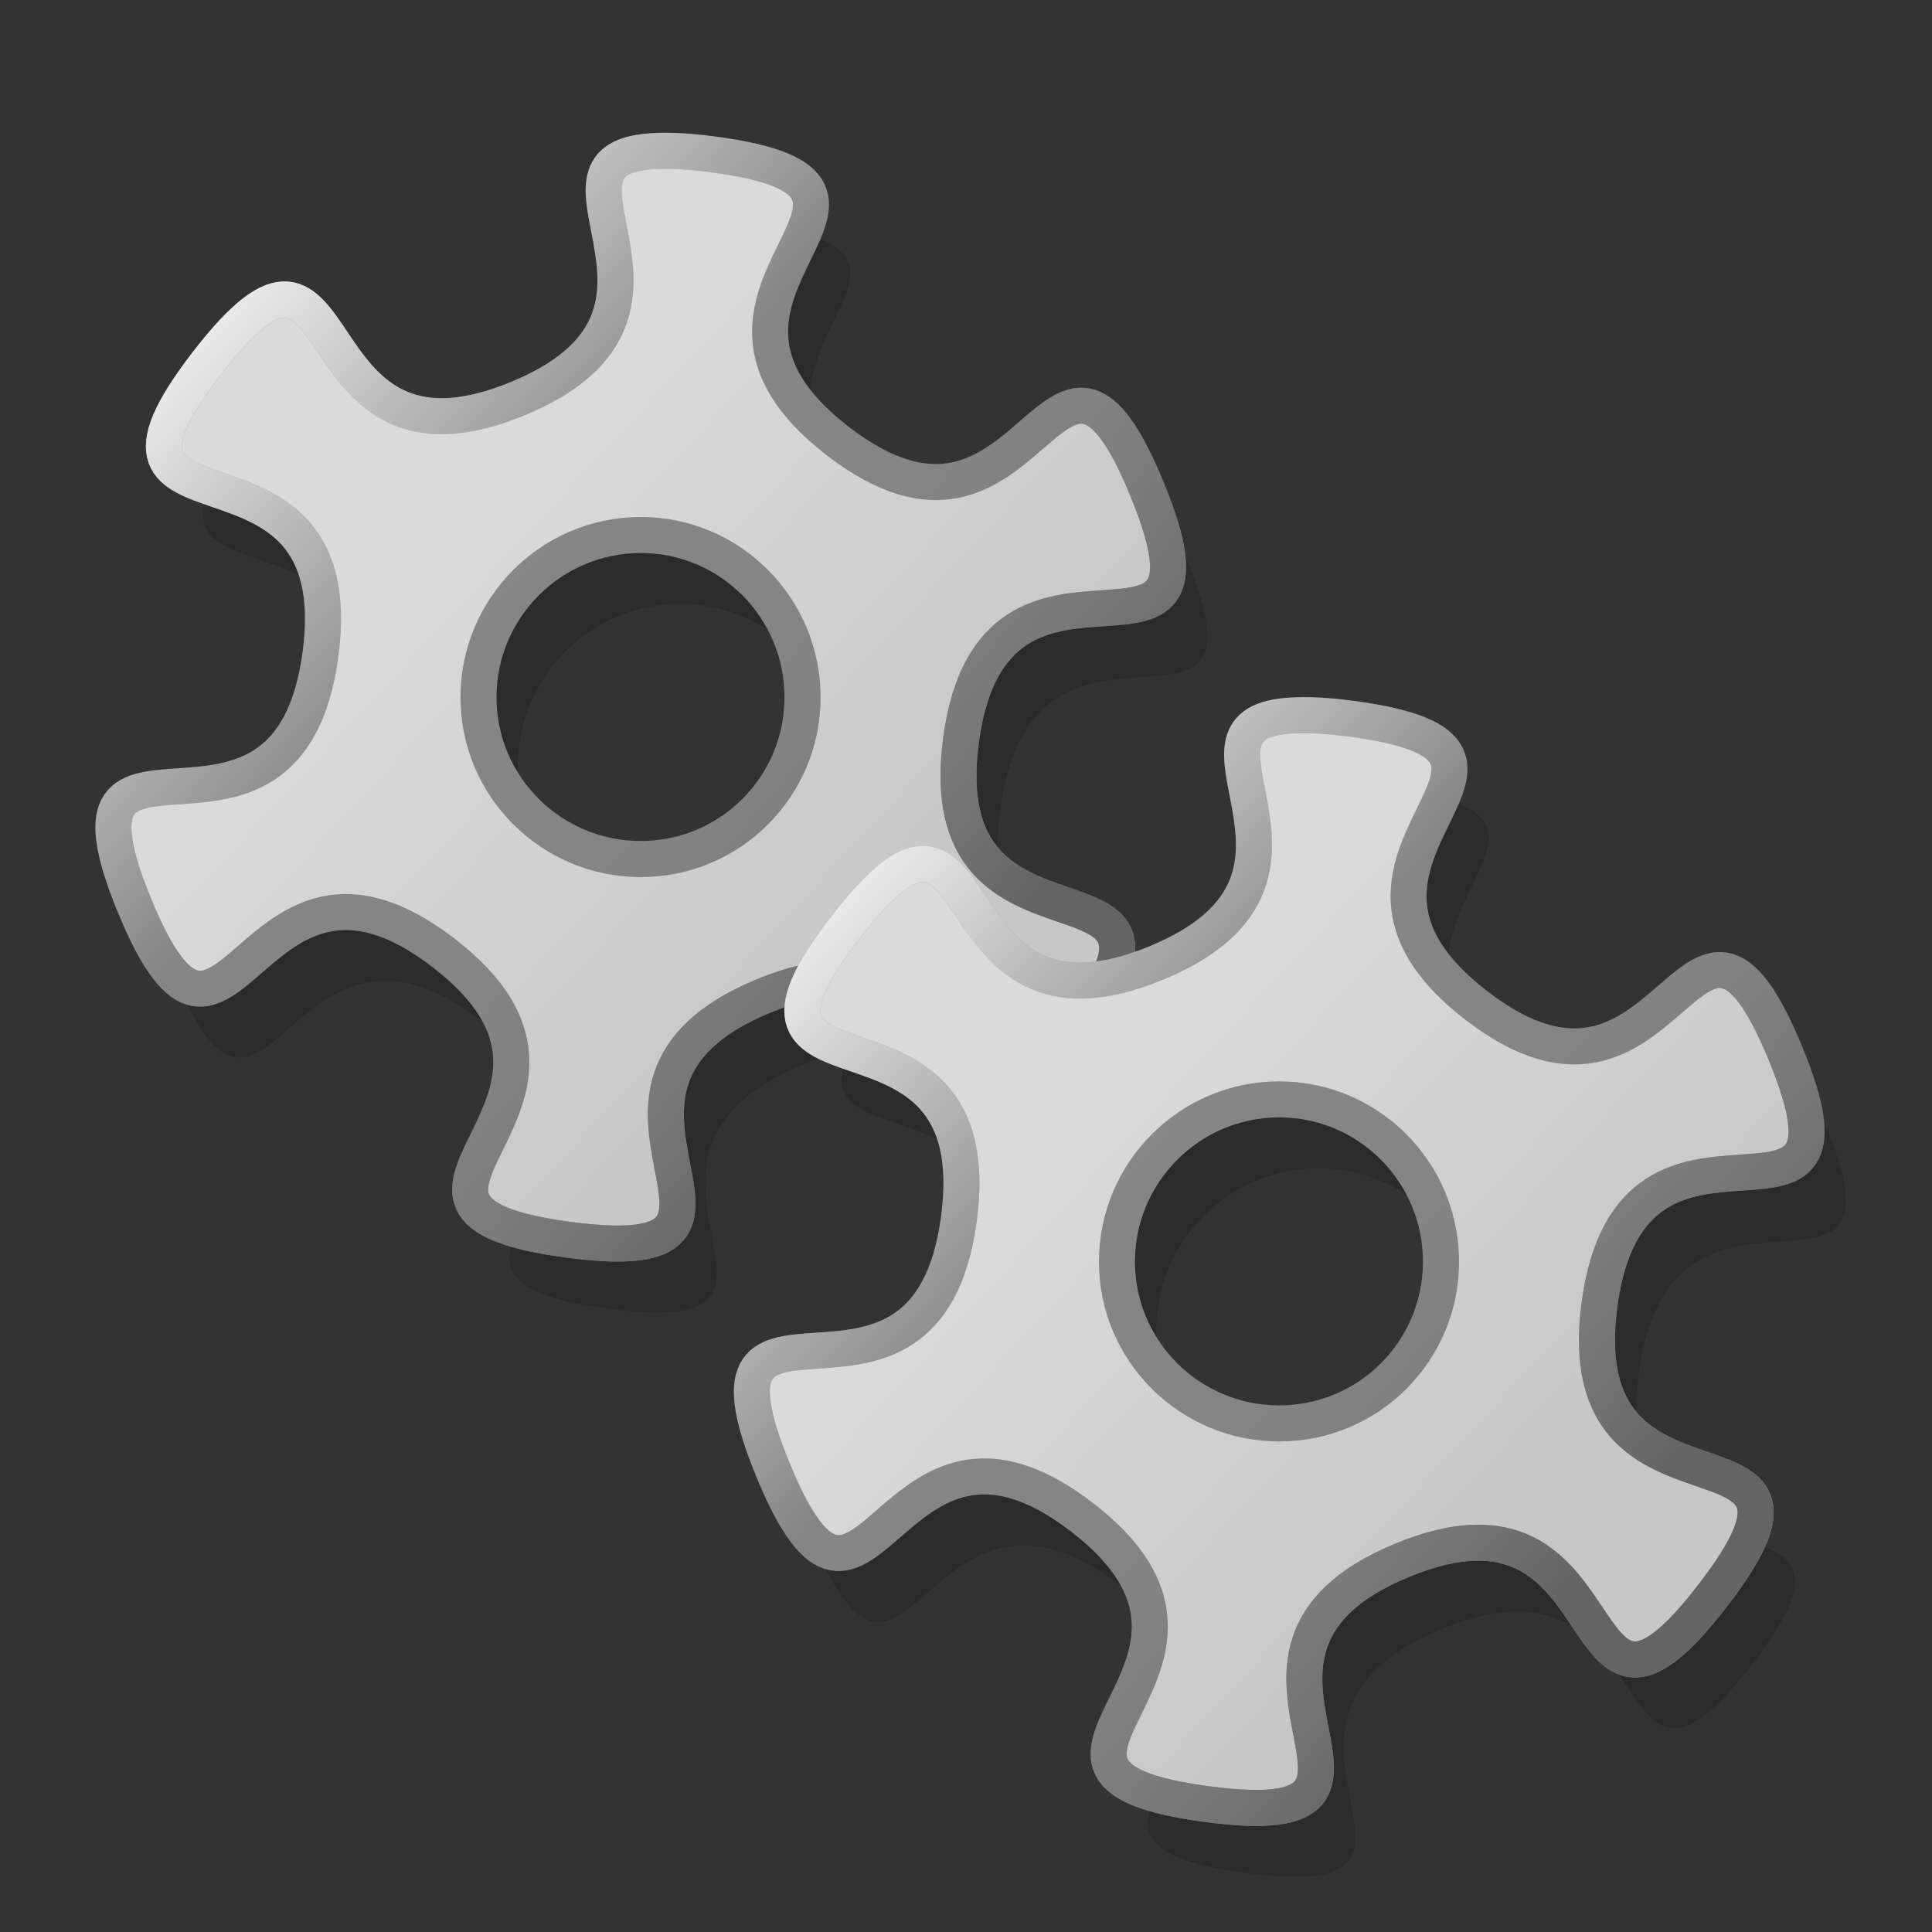 <?xml version="1.0" encoding="UTF-8" standalone="no"?>
<!-- Created with Inkscape (http://www.inkscape.org/) -->
<svg
   xmlns:dc="http://purl.org/dc/elements/1.1/"
   xmlns:cc="http://web.resource.org/cc/"
   xmlns:rdf="http://www.w3.org/1999/02/22-rdf-syntax-ns#"
   xmlns:svg="http://www.w3.org/2000/svg"
   xmlns="http://www.w3.org/2000/svg"
   xmlns:xlink="http://www.w3.org/1999/xlink"
   xmlns:sodipodi="http://inkscape.sourceforge.net/DTD/sodipodi-0.dtd"
   xmlns:inkscape="http://www.inkscape.org/namespaces/inkscape"
   width="128px"
   height="128px"
   id="svg2"
   sodipodi:version="0.32"
   inkscape:version="0.42.2"
   sodipodi:docbase="/home/silvestre/Desktop/Nuovo!/scalable/mimetypes/misc"
   sodipodi:docname="gnome-mime-application-x-executable.svg">
  <rect width="100%" height="100%" fill="#333333" stroke="none"/>
  <defs
     id="defs4">
    <linearGradient
       inkscape:collect="always"
       id="linearGradient2108">
      <stop
         style="stop-color:#ffffff;stop-opacity:1;"
         offset="0"
         id="stop2110" />
      <stop
         style="stop-color:#ffffff;stop-opacity:0;"
         offset="1"
         id="stop2112" />
    </linearGradient>
    <linearGradient
       inkscape:collect="always"
       id="linearGradient2098">
      <stop
         style="stop-color:#646464;stop-opacity:1"
         offset="0"
         id="stop2100" />
      <stop
         style="stop-color:#858585;stop-opacity:0;"
         offset="1"
         id="stop2102" />
    </linearGradient>
    <linearGradient
       inkscape:collect="always"
       id="linearGradient2088">
      <stop
         style="stop-color:#dadada;stop-opacity:1"
         offset="0"
         id="stop2090" />
      <stop
         style="stop-color:#c7c7c7;stop-opacity:1"
         offset="1"
         id="stop2092" />
    </linearGradient>
    <linearGradient
       inkscape:collect="always"
       xlink:href="#linearGradient2088"
       id="linearGradient2121"
       gradientUnits="userSpaceOnUse"
       x1="33.156"
       y1="33.991"
       x2="61.018"
       y2="59.851" />
    <linearGradient
       inkscape:collect="always"
       xlink:href="#linearGradient2098"
       id="linearGradient2123"
       gradientUnits="userSpaceOnUse"
       x1="62.456"
       y1="67.986"
       x2="41.473"
       y2="49.932" />
    <linearGradient
       inkscape:collect="always"
       xlink:href="#linearGradient2108"
       id="linearGradient2125"
       gradientUnits="userSpaceOnUse"
       x1="12.973"
       y1="15.617"
       x2="36.622"
       y2="37.406" />
    <linearGradient
       inkscape:collect="always"
       xlink:href="#linearGradient2088"
       id="linearGradient2150"
       gradientUnits="userSpaceOnUse"
       x1="33.156"
       y1="33.991"
       x2="61.018"
       y2="59.851" />
    <linearGradient
       inkscape:collect="always"
       xlink:href="#linearGradient2098"
       id="linearGradient2152"
       gradientUnits="userSpaceOnUse"
       x1="62.456"
       y1="67.986"
       x2="41.473"
       y2="49.932" />
    <linearGradient
       inkscape:collect="always"
       xlink:href="#linearGradient2108"
       id="linearGradient2154"
       gradientUnits="userSpaceOnUse"
       x1="12.973"
       y1="15.617"
       x2="36.622"
       y2="37.406" />
    <linearGradient
       id="linearGradient4215">
      <stop
         id="stop4216"
         offset="0"
         style="stop-color:#ffffff;stop-opacity:1;" />
      <stop
         id="stop4217"
         offset="1"
         style="stop-color:#ffffff;stop-opacity:0;" />
    </linearGradient>
    <linearGradient
       id="linearGradient4021">
      <stop
         id="stop4022"
         offset="0"
         style="stop-color:#000000;stop-opacity:1;" />
      <stop
         id="stop4023"
         offset="1"
         style="stop-color:#000000;stop-opacity:0;" />
    </linearGradient>
    <linearGradient
       inkscape:collect="always"
       xlink:href="#linearGradient4021"
       id="linearGradient2140"
       gradientUnits="userSpaceOnUse"
       gradientTransform="matrix(1.004,7.272338e-2,-7.008894e-2,0.967,-350.646,-633.534)"
       x1="669.545"
       y1="721.83"
       x2="635.253"
       y2="702.539" />
    <linearGradient
       inkscape:collect="always"
       xlink:href="#linearGradient4021"
       id="linearGradient2142"
       gradientUnits="userSpaceOnUse"
       gradientTransform="matrix(1.022,7.403874e-2,-6.884375e-2,0.95,-350.646,-633.534)"
       x1="648.315"
       y1="764.898"
       x2="610.285"
       y2="743.145" />
    <linearGradient
       inkscape:collect="always"
       xlink:href="#linearGradient4215"
       id="linearGradient2144"
       gradientUnits="userSpaceOnUse"
       gradientTransform="matrix(1.015,7.358018e-2,-6.927283e-2,0.956,-350.646,-633.534)"
       x1="622.789"
       y1="706.905"
       x2="604.719"
       y2="699.027" />
    <linearGradient
       inkscape:collect="always"
       xlink:href="#linearGradient4215"
       id="linearGradient2146"
       gradientUnits="userSpaceOnUse"
       gradientTransform="matrix(0.999,7.240753e-2,-7.039472e-2,0.971,-350.646,-633.534)"
       x1="623.414"
       y1="721.564"
       x2="605.999"
       y2="712.019" />
    <linearGradient
       inkscape:collect="always"
       xlink:href="#linearGradient4215"
       id="linearGradient2148"
       gradientUnits="userSpaceOnUse"
       gradientTransform="matrix(0.29,2.101439e-2,-2.084741e-2,0.288,55.857,-27.136)"
       x1="535.787"
       y1="280.024"
       x2="571.797"
       y2="345.039" />
    <linearGradient
       inkscape:collect="always"
       xlink:href="#linearGradient4215"
       id="linearGradient2151"
       gradientUnits="userSpaceOnUse"
       gradientTransform="matrix(0.281,2.034989e-2,-2.152815e-2,0.297,55.857,-27.136)"
       x1="509.068"
       y1="327.764"
       x2="544.86"
       y2="399.381" />
    <linearGradient
       inkscape:collect="always"
       xlink:href="#linearGradient4215"
       id="linearGradient2153"
       gradientUnits="userSpaceOnUse"
       gradientTransform="matrix(0.313,2.264923e-2,-1.934263e-2,0.267,55.857,-27.136)"
       x1="571.13"
       y1="342.23"
       x2="601.2"
       y2="396.433" />
    <linearGradient
       inkscape:collect="always"
       xlink:href="#linearGradient4215"
       id="linearGradient2155"
       gradientUnits="userSpaceOnUse"
       gradientTransform="matrix(0.3,2.175073e-2,-2.014165e-2,0.278,55.857,-27.136)"
       x1="564.744"
       y1="417.18"
       x2="586.064"
       y2="459.923" />
  </defs>
  <sodipodi:namedview
     id="base"
     pagecolor="#ffffff"
     bordercolor="#666666"
     borderopacity="1.0"
     inkscape:pageopacity="0.0"
     inkscape:pageshadow="2"
     inkscape:zoom="2.8984375"
     inkscape:cx="64.000000"
     inkscape:cy="64.000000"
     inkscape:document-units="px"
     inkscape:current-layer="layer1"
     showguides="true"
     inkscape:guide-bbox="true"
     inkscape:window-width="772"
     inkscape:window-height="543"
     inkscape:window-x="107"
     inkscape:window-y="122" />
  <g
     inkscape:label="Layer 1"
     inkscape:groupmode="layer"
     id="layer1">
    <g
       id="g2131">
      <path
         style="fill:#000000;fill-opacity:0.161;stroke:none;stroke-width:2.387;stroke-linecap:round;stroke-linejoin:round;stroke-miterlimit:4;stroke-opacity:1"
         d="M 45.242,14.633 C 37.69,15.583 50.138,25.522 36.898,30.977 C 21.767,37.212 26.291,15.668 16.304,28.633 C 6.318,41.598 26.002,31.693 23.836,47.914 C 21.669,64.135 5.288,49.44 11.523,64.571 C 17.758,79.702 19.027,57.709 31.992,67.696 C 44.957,77.682 24.021,84.53 40.242,86.696 C 56.463,88.862 38.08,76.774 53.211,70.539 C 68.341,64.305 63.787,85.848 73.773,72.883 C 83.759,59.918 64.107,69.823 66.273,53.602 C 68.439,37.381 84.82,52.077 78.586,36.946 C 72.351,21.815 71.082,43.776 58.117,33.789 C 45.152,23.803 66.057,16.956 49.836,14.789 C 47.808,14.519 46.321,14.498 45.242,14.633 z M 45.054,40.008 C 50.98,40.008 55.773,44.833 55.773,50.758 C 55.773,56.684 50.98,61.477 45.054,61.477 C 39.129,61.477 34.304,56.684 34.304,50.758 C 34.304,44.833 39.129,40.008 45.054,40.008 z "
         id="path2127" />
      <g
         transform="translate(-1.952,0.976)"
         id="g2116">
        <path
           style="fill:url(#linearGradient2121);fill-opacity:1;stroke:#858585;stroke-width:2.387;stroke-linecap:round;stroke-linejoin:round;stroke-miterlimit:4;stroke-opacity:1"
           d="M 44.591,9.095 C 37.039,10.044 49.486,19.983 36.247,25.438 C 21.116,31.673 25.64,10.13 15.653,23.095 C 5.667,36.059 25.351,26.155 23.184,42.376 C 21.018,58.597 4.637,43.901 10.872,59.032 C 17.107,74.163 18.376,52.171 31.341,62.157 C 44.305,72.143 23.37,78.991 39.591,81.157 C 55.812,83.323 37.429,71.235 52.559,65.001 C 67.69,58.766 63.136,80.309 73.122,67.345 C 83.108,54.38 63.456,64.284 65.622,48.063 C 67.788,31.842 84.169,46.538 77.934,31.407 C 71.7,16.276 70.43,38.237 57.466,28.251 C 44.501,18.264 65.405,11.417 49.184,9.251 C 47.157,8.98 45.67,8.959 44.591,9.095 z M 44.403,34.47 C 50.329,34.47 55.122,39.294 55.122,45.22 C 55.122,51.145 50.329,55.938 44.403,55.938 C 38.478,55.938 33.653,51.145 33.653,45.22 C 33.653,39.294 38.478,34.47 44.403,34.47 z "
           id="path1353" />
        <path
           style="fill:none;fill-opacity:1;stroke:url(#linearGradient2123);stroke-width:2.387;stroke-linecap:round;stroke-linejoin:round;stroke-miterlimit:4;stroke-opacity:1"
           d="M 44.591,9.095 C 37.039,10.044 49.486,19.983 36.247,25.438 C 21.116,31.673 25.64,10.13 15.653,23.095 C 5.667,36.059 25.351,26.155 23.184,42.376 C 21.018,58.597 4.637,43.901 10.872,59.032 C 17.107,74.163 18.376,52.171 31.341,62.157 C 44.305,72.143 23.37,78.991 39.591,81.157 C 55.812,83.323 37.429,71.235 52.559,65.001 C 67.69,58.766 63.136,80.309 73.122,67.345 C 83.108,54.38 63.456,64.284 65.622,48.063 C 67.788,31.842 84.169,46.538 77.934,31.407 C 71.7,16.276 70.43,38.237 57.466,28.251 C 44.501,18.264 65.405,11.417 49.184,9.251 C 47.157,8.98 45.67,8.959 44.591,9.095 z M 44.403,34.47 C 50.329,34.47 55.122,39.294 55.122,45.22 C 55.122,51.145 50.329,55.938 44.403,55.938 C 38.478,55.938 33.653,51.145 33.653,45.22 C 33.653,39.294 38.478,34.47 44.403,34.47 z "
           id="path2096" />
        <path
           style="fill:none;fill-opacity:1;stroke:url(#linearGradient2125);stroke-width:2.387;stroke-linecap:round;stroke-linejoin:round;stroke-miterlimit:4;stroke-opacity:1"
           d="M 44.591,9.095 C 37.039,10.044 49.486,19.983 36.247,25.438 C 21.116,31.673 25.64,10.13 15.653,23.095 C 5.667,36.059 25.351,26.155 23.184,42.376 C 21.018,58.597 4.637,43.901 10.872,59.032 C 17.107,74.163 18.376,52.171 31.341,62.157 C 44.305,72.143 23.37,78.991 39.591,81.157 C 55.812,83.323 37.429,71.235 52.559,65.001 C 67.69,58.766 63.136,80.309 73.122,67.345 C 83.108,54.38 63.456,64.284 65.622,48.063 C 67.788,31.842 84.169,46.538 77.934,31.407 C 71.7,16.276 70.43,38.237 57.466,28.251 C 44.501,18.264 65.405,11.417 49.184,9.251 C 47.157,8.98 45.67,8.959 44.591,9.095 z M 44.403,34.47 C 50.329,34.47 55.122,39.294 55.122,45.22 C 55.122,51.145 50.329,55.938 44.403,55.938 C 38.478,55.938 33.653,51.145 33.653,45.22 C 33.653,39.294 38.478,34.47 44.403,34.47 z "
           id="path2106" />
      </g>
    </g>
    <g
       id="g2138"
       transform="translate(42.3,37.391)">
      <path
         style="fill:#000000;fill-opacity:0.161;stroke:none;stroke-width:2.387;stroke-linecap:round;stroke-linejoin:round;stroke-miterlimit:4;stroke-opacity:1"
         d="M 45.242,14.633 C 37.69,15.583 50.138,25.522 36.898,30.977 C 21.767,37.212 26.291,15.668 16.304,28.633 C 6.318,41.598 26.002,31.693 23.836,47.914 C 21.669,64.135 5.288,49.44 11.523,64.571 C 17.758,79.702 19.027,57.709 31.992,67.696 C 44.957,77.682 24.021,84.53 40.242,86.696 C 56.463,88.862 38.08,76.774 53.211,70.539 C 68.341,64.305 63.787,85.848 73.773,72.883 C 83.759,59.918 64.107,69.823 66.273,53.602 C 68.439,37.381 84.82,52.077 78.586,36.946 C 72.351,21.815 71.082,43.776 58.117,33.789 C 45.152,23.803 66.057,16.956 49.836,14.789 C 47.808,14.519 46.321,14.498 45.242,14.633 z M 45.054,40.008 C 50.98,40.008 55.773,44.833 55.773,50.758 C 55.773,56.684 50.98,61.477 45.054,61.477 C 39.129,61.477 34.304,56.684 34.304,50.758 C 34.304,44.833 39.129,40.008 45.054,40.008 z "
         id="path2140" />
      <g
         transform="translate(-1.952,0.976)"
         id="g2142">
        <path
           style="fill:url(#linearGradient2150);fill-opacity:1;stroke:#858585;stroke-width:2.387;stroke-linecap:round;stroke-linejoin:round;stroke-miterlimit:4;stroke-opacity:1"
           d="M 44.591,9.095 C 37.039,10.044 49.486,19.983 36.247,25.438 C 21.116,31.673 25.64,10.13 15.653,23.095 C 5.667,36.059 25.351,26.155 23.184,42.376 C 21.018,58.597 4.637,43.901 10.872,59.032 C 17.107,74.163 18.376,52.171 31.341,62.157 C 44.305,72.143 23.37,78.991 39.591,81.157 C 55.812,83.323 37.429,71.235 52.559,65.001 C 67.69,58.766 63.136,80.309 73.122,67.345 C 83.108,54.38 63.456,64.284 65.622,48.063 C 67.788,31.842 84.169,46.538 77.934,31.407 C 71.7,16.276 70.43,38.237 57.466,28.251 C 44.501,18.264 65.405,11.417 49.184,9.251 C 47.157,8.98 45.67,8.959 44.591,9.095 z M 44.403,34.47 C 50.329,34.47 55.122,39.294 55.122,45.22 C 55.122,51.145 50.329,55.938 44.403,55.938 C 38.478,55.938 33.653,51.145 33.653,45.22 C 33.653,39.294 38.478,34.47 44.403,34.47 z "
           id="path2144" />
        <path
           style="fill:none;fill-opacity:1;stroke:url(#linearGradient2152);stroke-width:2.387;stroke-linecap:round;stroke-linejoin:round;stroke-miterlimit:4;stroke-opacity:1"
           d="M 44.591,9.095 C 37.039,10.044 49.486,19.983 36.247,25.438 C 21.116,31.673 25.64,10.13 15.653,23.095 C 5.667,36.059 25.351,26.155 23.184,42.376 C 21.018,58.597 4.637,43.901 10.872,59.032 C 17.107,74.163 18.376,52.171 31.341,62.157 C 44.305,72.143 23.37,78.991 39.591,81.157 C 55.812,83.323 37.429,71.235 52.559,65.001 C 67.69,58.766 63.136,80.309 73.122,67.345 C 83.108,54.38 63.456,64.284 65.622,48.063 C 67.788,31.842 84.169,46.538 77.934,31.407 C 71.7,16.276 70.43,38.237 57.466,28.251 C 44.501,18.264 65.405,11.417 49.184,9.251 C 47.157,8.98 45.67,8.959 44.591,9.095 z M 44.403,34.47 C 50.329,34.47 55.122,39.294 55.122,45.22 C 55.122,51.145 50.329,55.938 44.403,55.938 C 38.478,55.938 33.653,51.145 33.653,45.22 C 33.653,39.294 38.478,34.47 44.403,34.47 z "
           id="path2146" />
        <path
           style="fill:none;fill-opacity:1;stroke:url(#linearGradient2154);stroke-width:2.387;stroke-linecap:round;stroke-linejoin:round;stroke-miterlimit:4;stroke-opacity:1"
           d="M 44.591,9.095 C 37.039,10.044 49.486,19.983 36.247,25.438 C 21.116,31.673 25.64,10.13 15.653,23.095 C 5.667,36.059 25.351,26.155 23.184,42.376 C 21.018,58.597 4.637,43.901 10.872,59.032 C 17.107,74.163 18.376,52.171 31.341,62.157 C 44.305,72.143 23.37,78.991 39.591,81.157 C 55.812,83.323 37.429,71.235 52.559,65.001 C 67.69,58.766 63.136,80.309 73.122,67.345 C 83.108,54.38 63.456,64.284 65.622,48.063 C 67.788,31.842 84.169,46.538 77.934,31.407 C 71.7,16.276 70.43,38.237 57.466,28.251 C 44.501,18.264 65.405,11.417 49.184,9.251 C 47.157,8.98 45.67,8.959 44.591,9.095 z M 44.403,34.47 C 50.329,34.47 55.122,39.294 55.122,45.22 C 55.122,51.145 50.329,55.938 44.403,55.938 C 38.478,55.938 33.653,51.145 33.653,45.22 C 33.653,39.294 38.478,34.47 44.403,34.47 z "
           id="path2148" />
      </g>
    </g>
  </g>
</svg>
